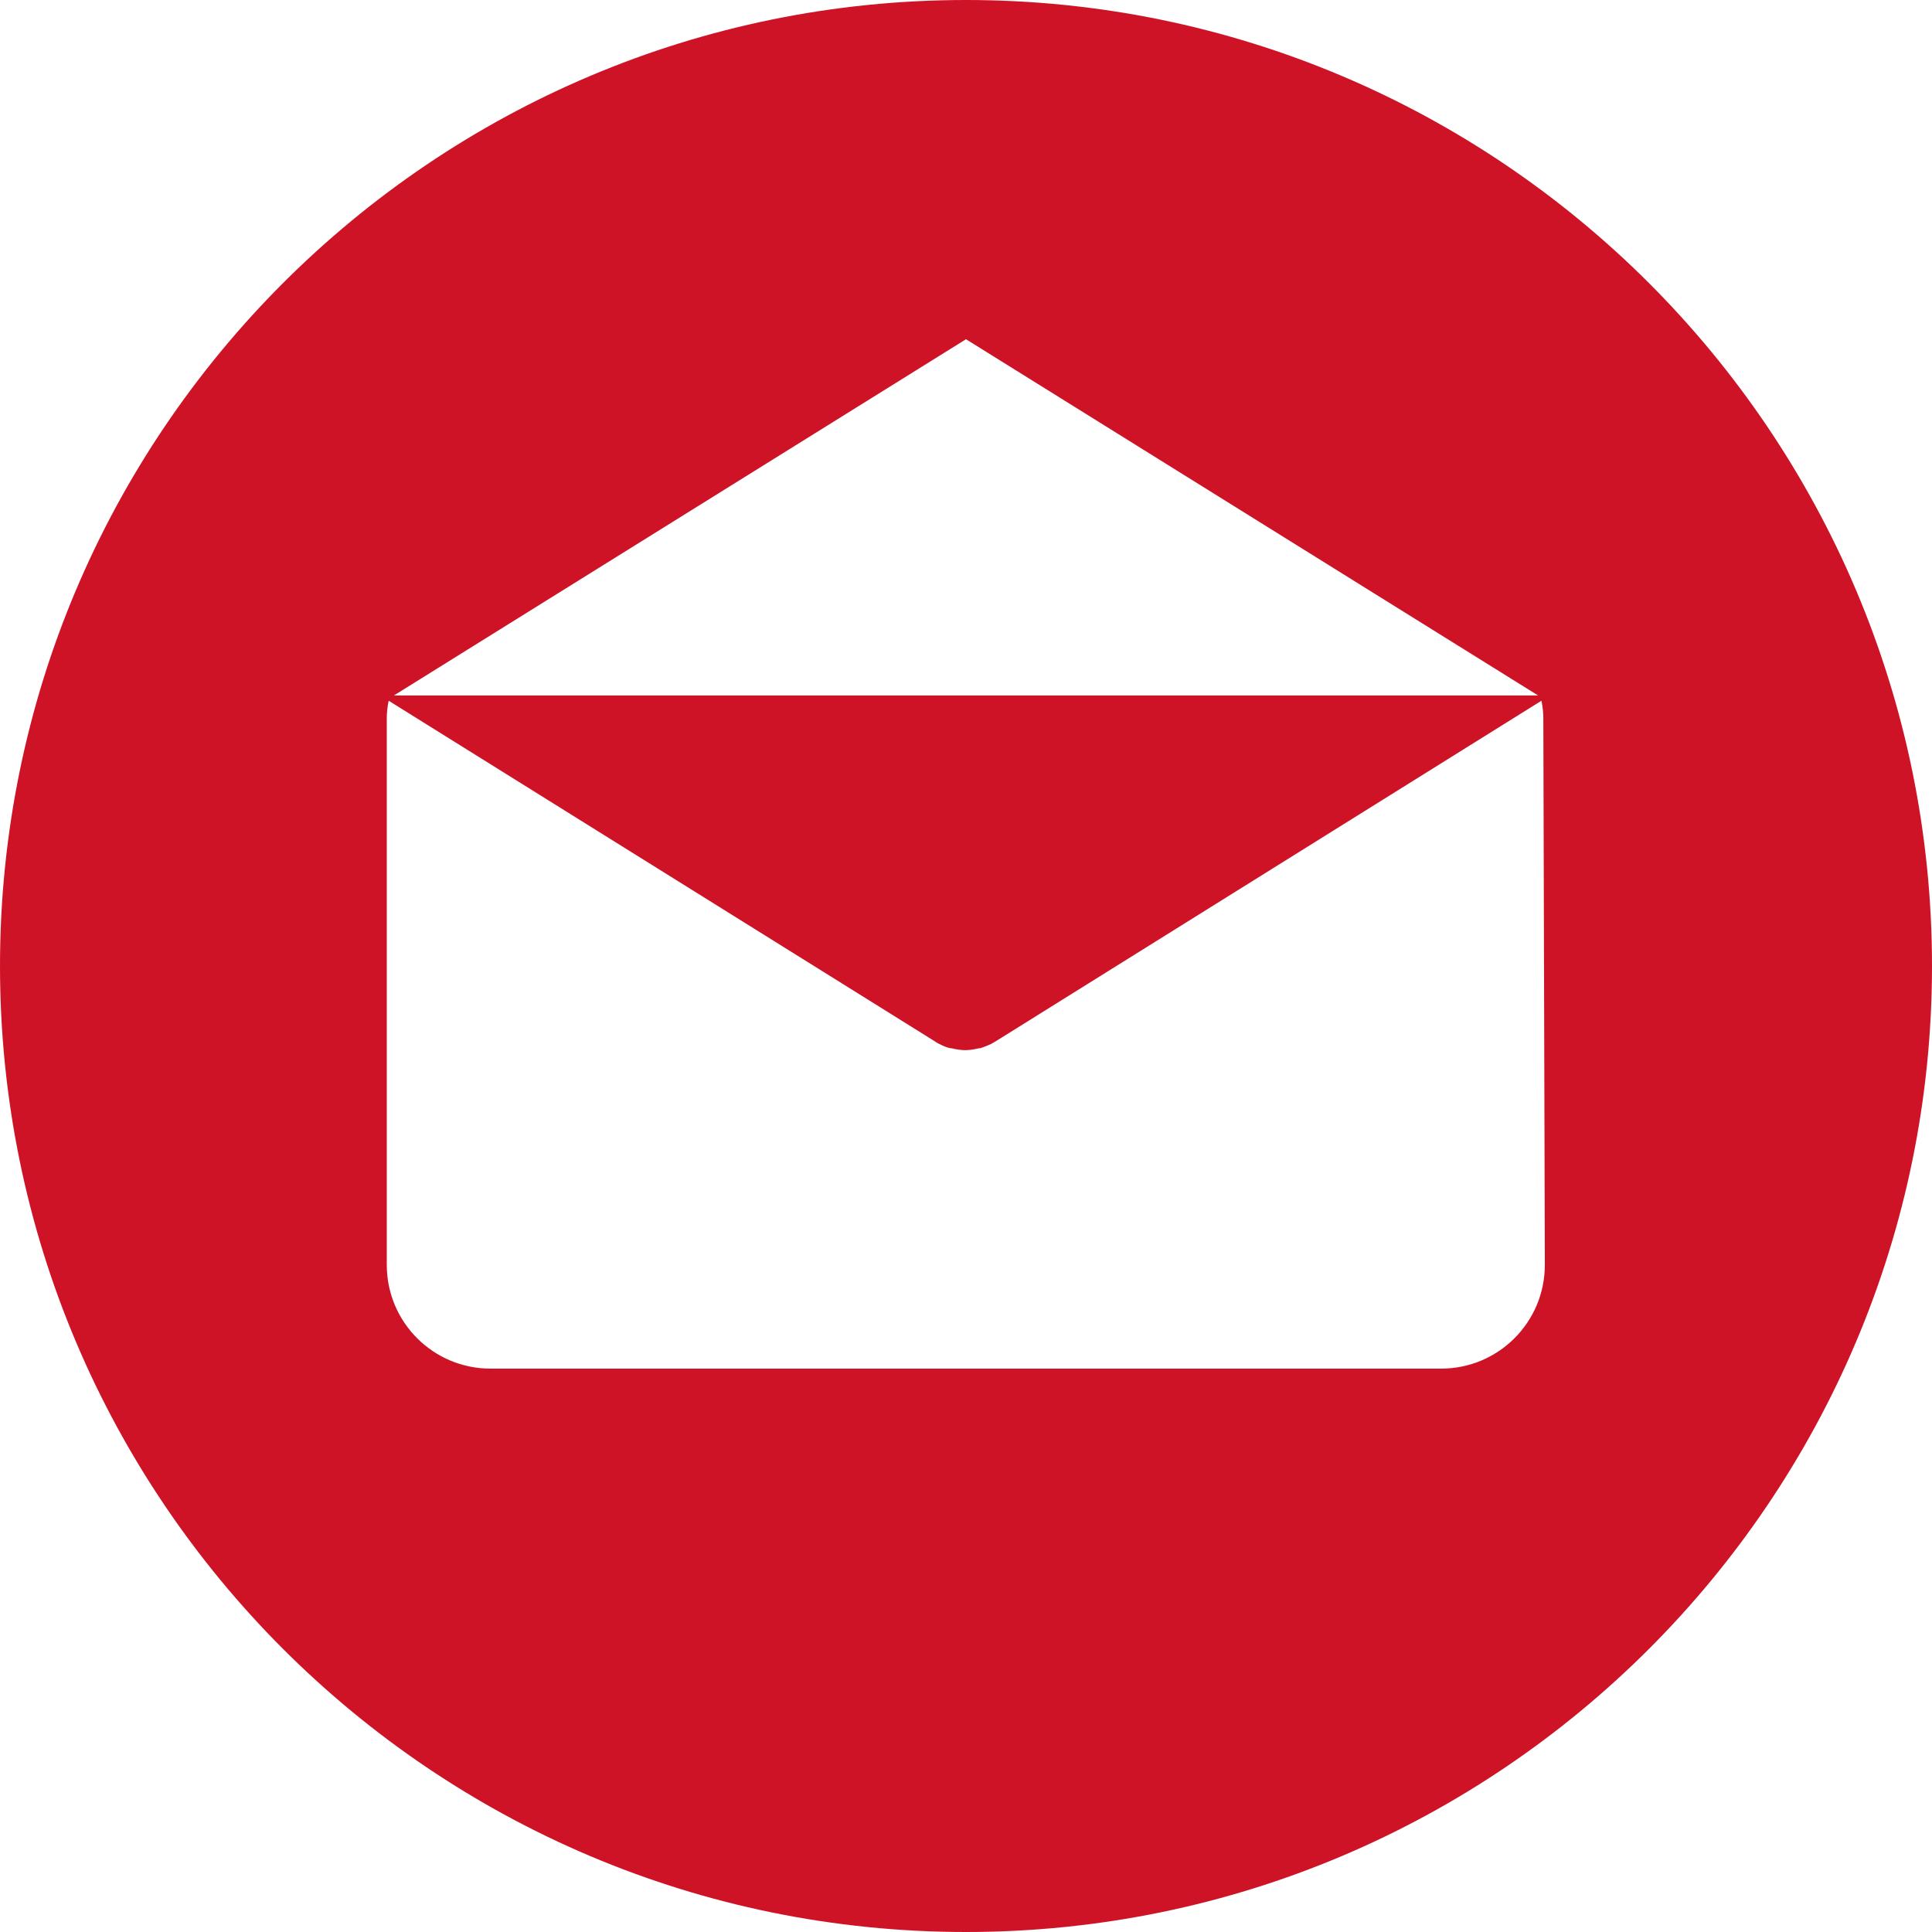 <?xml version="1.0" encoding="utf-8"?>
<svg version="1.1" id="Capa_1" xmlns="http://www.w3.org/2000/svg" xmlns:xlink="http://www.w3.org/1999/xlink" x="0px" y="0px"
	 viewBox="0 0 512 512" style="enable-background:new 0 0 512 512;" xml:space="preserve">
<path fill="#ce1327" d="M256,0C114.7,0,0,114.7,0,256s114.7,256,256,256s256-114.7,256-256S397.3,0,256,0z M256,89.9l151.6,94.4
			H104.4L256,89.9z M409.4,335.2L409.4,335.2c0,15.2-12.3,27.5-27.5,27.5H130c-15.2,0-27.5-12.3-27.5-27.5V190.3
			c0-1.5,0.2-3.2,0.5-4.6L247.8,276c0.2,0.2,0.3,0.2,0.5,0.3c0.2,0.2,0.3,0.2,0.5,0.3c1,0.5,2,1,3.1,1.2c0.2,0,0.2,0,0.3,0
			c1.2,0.3,2.4,0.5,3.6,0.5l0,0l0,0c1.2,0,2.4-0.2,3.6-0.5c0.2,0,0.2,0,0.3,0c1-0.3,2-0.7,3.1-1.2c0.2-0.2,0.3-0.2,0.5-0.3
			c0.2-0.2,0.3-0.2,0.5-0.3l144.7-90.3c0.3,1.5,0.5,3.1,0.5,4.6L409.4,335.2L409.4,335.2z"/>
</svg>

